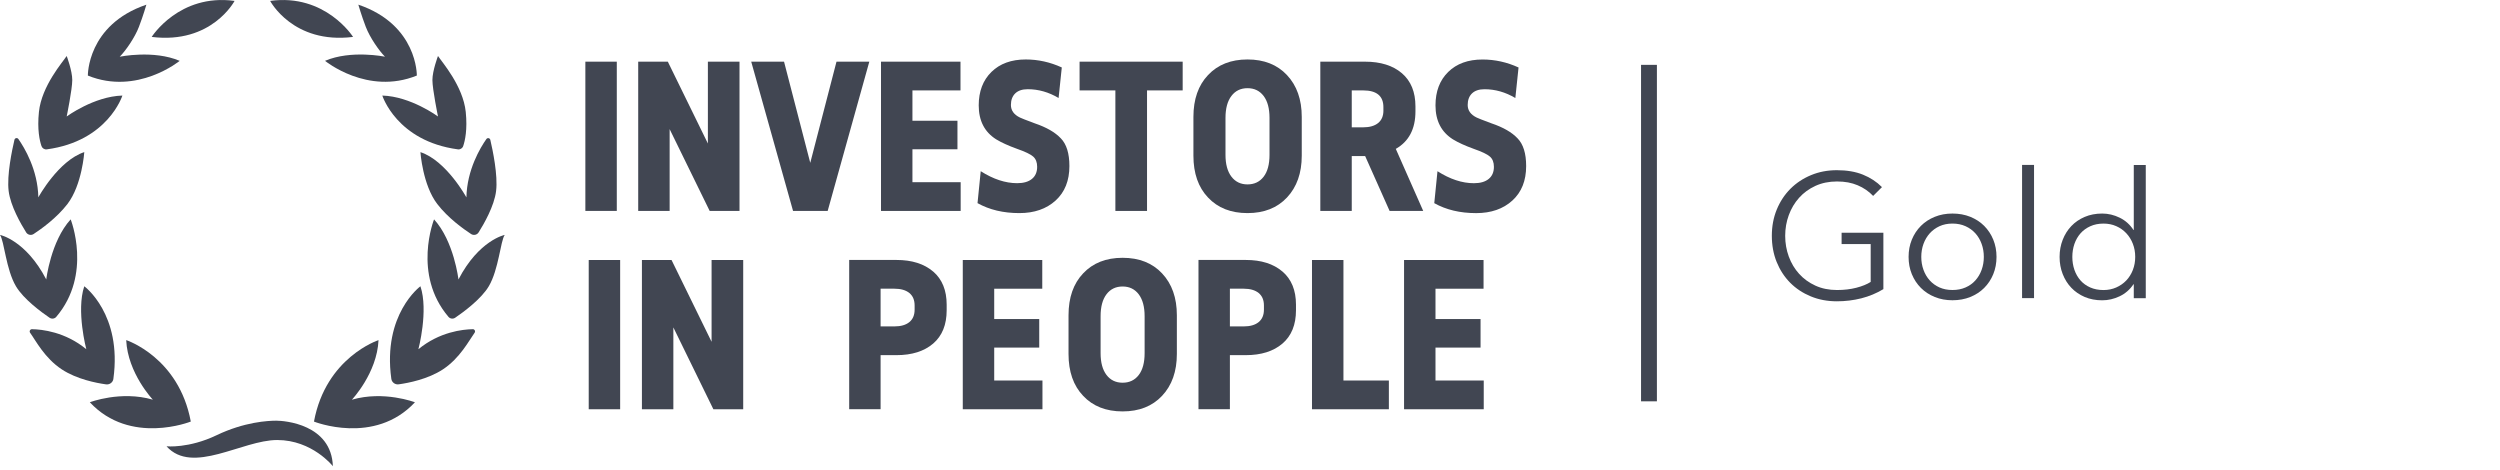 <svg width="117" height="22" viewBox="0 0 117 22" fill="none" xmlns="http://www.w3.org/2000/svg">
<g clip-path="url(#clip0_7369_137)">
<g clip-path="url(#clip1_7369_137)">
<path d="M12.93 19.688C12.554 19.688 11.444 19.742 10.137 20.368C8.831 20.994 7.793 20.887 7.793 20.887C9.011 22.239 11.33 20.593 12.973 20.593C14.617 20.593 15.579 21.818 15.579 21.818C15.508 19.849 13.306 19.688 12.931 19.688H12.93Z" fill="#414652"/>
<path d="M10.978 0.042C8.387 -0.312 7.099 1.728 7.099 1.728C9.909 2.078 10.978 0.042 10.978 0.042Z" fill="#414652"/>
<path d="M8.409 2.848C7.192 2.327 5.603 2.654 5.603 2.654C5.873 2.385 6.306 1.768 6.502 1.256C6.709 0.717 6.85 0.219 6.85 0.219C4.071 1.163 4.112 3.537 4.112 3.537C6.423 4.476 8.409 2.848 8.409 2.848Z" fill="#414652"/>
<path d="M2.189 6.99C5.057 6.606 5.728 4.472 5.728 4.472C4.4 4.51 3.121 5.451 3.121 5.451C3.121 5.451 3.382 4.181 3.382 3.745C3.382 3.309 3.121 2.62 3.121 2.62C2.946 2.892 1.948 4.016 1.822 5.237C1.736 6.065 1.856 6.585 1.941 6.835C1.976 6.938 2.08 7.005 2.188 6.99H2.189Z" fill="#414652"/>
<path d="M1.221 10.873C1.298 10.994 1.455 11.03 1.575 10.951C1.932 10.717 2.658 10.198 3.157 9.547C3.841 8.656 3.945 7.118 3.945 7.118C2.731 7.518 1.794 9.236 1.794 9.236C1.769 7.942 1.14 6.906 0.861 6.507C0.809 6.433 0.697 6.455 0.676 6.543C0.563 7.022 0.314 8.203 0.405 8.94C0.492 9.641 0.978 10.485 1.222 10.872L1.221 10.873Z" fill="#414652"/>
<path d="M2.631 14.831C4.333 12.837 3.307 10.266 3.307 10.266C2.374 11.292 2.165 13.079 2.165 13.079C1.209 11.239 0 10.993 0 10.993C0.2 11.28 0.28 12.612 0.747 13.398C1.107 14.006 1.953 14.621 2.319 14.87C2.418 14.937 2.554 14.921 2.631 14.831Z" fill="#414652"/>
<path d="M5.306 17.73C5.725 14.702 3.944 13.397 3.944 13.397C3.56 14.541 4.039 16.343 4.039 16.343C3.05 15.53 1.964 15.414 1.497 15.406C1.41 15.405 1.359 15.503 1.409 15.573C1.67 15.934 2.09 16.762 2.895 17.289C3.592 17.747 4.5 17.924 4.962 17.988C5.129 18.012 5.284 17.896 5.307 17.731L5.306 17.73Z" fill="#414652"/>
<path d="M5.906 15.917C5.978 17.468 7.154 18.705 7.154 18.705C5.653 18.269 4.204 18.826 4.204 18.826C6.101 20.861 8.929 19.729 8.929 19.729C8.371 16.717 5.907 15.917 5.907 15.917H5.906Z" fill="#414652"/>
<path d="M16.523 1.727C16.523 1.727 15.234 -0.312 12.643 0.042C12.643 0.042 13.712 2.078 16.523 1.728V1.727Z" fill="#414652"/>
<path d="M18.017 2.653C18.017 2.653 16.428 2.326 15.211 2.847C15.211 2.847 17.196 4.475 19.508 3.536C19.508 3.536 19.549 1.162 16.77 0.218C16.77 0.218 16.912 0.716 17.118 1.255C17.314 1.767 17.748 2.384 18.017 2.653Z" fill="#414652"/>
<path d="M17.892 4.472C17.892 4.472 18.563 6.606 21.431 6.99C21.54 7.005 21.643 6.939 21.678 6.835C21.763 6.585 21.882 6.065 21.797 5.237C21.671 4.016 20.672 2.892 20.498 2.62C20.498 2.62 20.237 3.308 20.237 3.745C20.237 4.182 20.498 5.451 20.498 5.451C20.498 5.451 19.219 4.51 17.891 4.472H17.892Z" fill="#414652"/>
<path d="M19.676 7.119C19.676 7.119 19.779 8.656 20.464 9.548C20.963 10.199 21.689 10.718 22.046 10.952C22.166 11.03 22.325 10.995 22.4 10.874C22.644 10.488 23.131 9.644 23.217 8.942C23.308 8.205 23.059 7.024 22.947 6.545C22.926 6.457 22.813 6.435 22.762 6.509C22.481 6.908 21.854 7.945 21.828 9.238C21.828 9.238 20.891 7.519 19.677 7.12L19.676 7.119Z" fill="#414652"/>
<path d="M21.456 13.079C21.456 13.079 21.248 11.293 20.314 10.266C20.314 10.266 19.288 12.837 20.99 14.831C21.068 14.921 21.204 14.937 21.302 14.87C21.668 14.621 22.514 14.006 22.875 13.398C23.341 12.612 23.421 11.28 23.621 10.993C23.621 10.993 22.412 11.239 21.456 13.079Z" fill="#414652"/>
<path d="M22.123 15.406C21.656 15.415 20.57 15.53 19.581 16.343C19.581 16.343 20.06 14.541 19.676 13.397C19.676 13.397 17.895 14.702 18.314 17.73C18.337 17.896 18.492 18.01 18.659 17.987C19.121 17.923 20.029 17.745 20.726 17.288C21.53 16.76 21.951 15.933 22.212 15.572C22.262 15.502 22.212 15.404 22.125 15.405L22.123 15.406Z" fill="#414652"/>
<path d="M16.468 18.706C16.468 18.706 17.644 17.468 17.715 15.918C17.715 15.918 15.251 16.718 14.694 19.73C14.694 19.73 17.521 20.862 19.419 18.827C19.419 18.827 17.969 18.27 16.469 18.706H16.468Z" fill="#414652"/>
<path d="M28.866 2.886H27.395V9.871H28.866V2.886Z" fill="#414652"/>
<path d="M31.339 6.043L33.213 9.872H34.609V2.886H33.129V6.716L31.254 2.886H29.868V9.872H31.339V6.043Z" fill="#414652"/>
<path d="M39.148 2.886L37.92 7.621L36.693 2.886H35.157L37.115 9.872H38.735L40.684 2.886H39.148Z" fill="#414652"/>
<path d="M42.702 6.986H44.809V5.651H42.702V4.231H44.951V2.886H41.231V9.872H44.959V8.527H42.702V6.986Z" fill="#414652"/>
<path d="M49.644 6.472C49.381 6.192 48.976 5.959 48.426 5.772C48.008 5.616 47.777 5.526 47.733 5.501C47.451 5.364 47.311 5.168 47.311 4.913C47.311 4.683 47.378 4.503 47.513 4.371C47.647 4.241 47.842 4.175 48.099 4.175C48.598 4.175 49.08 4.312 49.542 4.586L49.692 3.157C49.149 2.908 48.586 2.783 48.005 2.783C47.331 2.783 46.795 2.978 46.399 3.367C46.003 3.756 45.804 4.278 45.804 4.932C45.804 5.648 46.076 6.177 46.619 6.52C46.862 6.668 47.191 6.819 47.602 6.967C47.977 7.098 48.227 7.218 48.352 7.327C48.476 7.436 48.539 7.596 48.539 7.807C48.539 8.05 48.458 8.239 48.296 8.372C48.133 8.506 47.903 8.573 47.602 8.573C47.053 8.573 46.484 8.385 45.898 8.012L45.748 9.507C46.304 9.818 46.956 9.973 47.705 9.973C48.405 9.973 48.97 9.777 49.402 9.385C49.833 8.993 50.048 8.454 50.048 7.77C50.048 7.179 49.913 6.746 49.645 6.472H49.644Z" fill="#414652"/>
<path d="M50.524 4.231H52.2V9.872H53.681V4.231H55.349V2.886H50.524V4.231Z" fill="#414652"/>
<path d="M58.383 2.783C57.609 2.783 56.993 3.027 56.537 3.512C56.081 3.991 55.852 4.645 55.852 5.473V7.284C55.852 8.112 56.08 8.765 56.537 9.245C56.992 9.73 57.608 9.973 58.383 9.973C59.158 9.973 59.773 9.73 60.229 9.245C60.691 8.753 60.922 8.1 60.922 7.284V5.473C60.922 4.657 60.691 4.003 60.229 3.512C59.774 3.027 59.158 2.783 58.383 2.783ZM59.413 7.248C59.413 7.69 59.322 8.031 59.138 8.27C58.954 8.51 58.702 8.63 58.383 8.63C58.064 8.63 57.813 8.508 57.629 8.265C57.445 8.022 57.353 7.682 57.353 7.247V5.519C57.353 5.076 57.445 4.735 57.629 4.492C57.813 4.249 58.064 4.127 58.383 4.127C58.702 4.127 58.954 4.249 59.138 4.492C59.322 4.735 59.413 5.076 59.413 5.519V7.247V7.248Z" fill="#414652"/>
<path d="M52.538 12.065C51.764 12.065 51.148 12.308 50.692 12.793C50.236 13.273 50.007 13.926 50.007 14.754V16.565C50.007 17.393 50.235 18.047 50.692 18.526C51.147 19.011 51.763 19.254 52.538 19.254C53.313 19.254 53.927 19.011 54.384 18.526C54.846 18.035 55.077 17.381 55.077 16.565V14.754C55.077 13.938 54.846 13.284 54.384 12.793C53.928 12.308 53.313 12.065 52.538 12.065ZM53.568 16.529C53.568 16.971 53.476 17.312 53.292 17.552C53.108 17.791 52.856 17.911 52.538 17.911C52.219 17.911 51.967 17.789 51.783 17.546C51.599 17.303 51.508 16.964 51.508 16.528V14.8C51.508 14.358 51.599 14.016 51.783 13.773C51.967 13.53 52.219 13.408 52.538 13.408C52.856 13.408 53.107 13.53 53.292 13.773C53.476 14.016 53.568 14.358 53.568 14.8V16.528V16.529Z" fill="#414652"/>
<path d="M65.324 6.967C65.936 6.619 66.243 6.033 66.243 5.212V4.979C66.243 4.307 66.031 3.79 65.61 3.428C65.188 3.067 64.612 2.886 63.881 2.886H61.791V9.871H63.262V7.304H63.889L65.033 9.871H66.606L65.323 6.967H65.324ZM64.744 5.175C64.744 5.43 64.66 5.625 64.495 5.759C64.33 5.892 64.097 5.959 63.796 5.959H63.262V4.231H63.796C64.427 4.231 64.743 4.493 64.743 5.015V5.174L64.744 5.175Z" fill="#414652"/>
<path d="M69.802 5.773C69.384 5.617 69.153 5.527 69.109 5.502C68.828 5.365 68.688 5.169 68.688 4.914C68.688 4.684 68.754 4.504 68.889 4.372C69.024 4.242 69.219 4.176 69.475 4.176C69.974 4.176 70.456 4.313 70.918 4.587L71.068 3.158C70.525 2.909 69.962 2.785 69.382 2.785C68.707 2.785 68.172 2.979 67.775 3.368C67.379 3.757 67.181 4.279 67.181 4.933C67.181 5.649 67.453 6.178 67.996 6.521C68.239 6.67 68.567 6.82 68.979 6.969C69.353 7.099 69.603 7.219 69.728 7.328C69.853 7.437 69.915 7.597 69.915 7.808C69.915 8.051 69.834 8.24 69.672 8.373C69.51 8.507 69.279 8.574 68.979 8.574C68.429 8.574 67.861 8.387 67.274 8.013L67.124 9.508C67.68 9.819 68.333 9.974 69.082 9.974C69.782 9.974 70.347 9.778 70.778 9.386C71.209 8.994 71.424 8.456 71.424 7.771C71.424 7.18 71.289 6.747 71.021 6.474C70.758 6.193 70.353 5.96 69.803 5.773H69.802Z" fill="#414652"/>
<path d="M29.023 12.168H27.552V19.153H29.023V12.168Z" fill="#414652"/>
<path d="M33.302 15.996L31.428 12.168H30.042V19.153H31.513V15.323L33.386 19.153H34.782V12.168H33.302V15.996Z" fill="#414652"/>
<path d="M43.672 12.709C43.25 12.347 42.677 12.166 41.953 12.166H39.742V19.151H41.212V16.621H41.953C42.677 16.621 43.25 16.44 43.672 16.079C44.093 15.718 44.304 15.197 44.304 14.52V14.258C44.304 13.586 44.093 13.069 43.672 12.707V12.709ZM42.804 14.492C42.804 14.747 42.721 14.942 42.556 15.076C42.391 15.21 42.157 15.276 41.858 15.276H41.212V13.511H41.858C42.158 13.511 42.391 13.578 42.556 13.711C42.721 13.845 42.804 14.04 42.804 14.295V14.491V14.492Z" fill="#414652"/>
<path d="M46.529 16.267H48.636V14.931H46.529V13.512H48.778V12.168H45.058V19.153H48.787V17.808H46.529V16.267Z" fill="#414652"/>
<path d="M60.019 12.709C59.597 12.347 59.025 12.166 58.3 12.166H56.089V19.151H57.559V16.621H58.3C59.025 16.621 59.597 16.44 60.019 16.079C60.44 15.718 60.652 15.197 60.652 14.52V14.258C60.652 13.586 60.44 13.069 60.019 12.707V12.709ZM59.152 14.492C59.152 14.747 59.068 14.942 58.903 15.076C58.738 15.21 58.504 15.276 58.206 15.276H57.559V13.511H58.206C58.505 13.511 58.738 13.578 58.903 13.711C59.068 13.845 59.152 14.04 59.152 14.295V14.491V14.492Z" fill="#414652"/>
<path d="M62.873 12.168H61.401V19.153H64.999V17.808H62.873V12.168Z" fill="#414652"/>
<path d="M67.181 16.267H69.29V14.931H67.181V13.512H69.43V12.168H65.71V19.153H69.439V17.808H67.181V16.267Z" fill="#414652"/>
<path d="M99.861 7.718V10.761H99.845C99.68 10.508 99.466 10.317 99.201 10.188C98.937 10.059 98.665 9.994 98.384 9.994C98.082 9.994 97.808 10.047 97.564 10.151C97.32 10.255 97.111 10.398 96.938 10.58C96.765 10.762 96.63 10.976 96.534 11.224C96.437 11.471 96.389 11.738 96.389 12.024C96.389 12.31 96.437 12.577 96.534 12.825C96.63 13.072 96.765 13.287 96.938 13.468C97.111 13.65 97.32 13.793 97.564 13.898C97.808 14.002 98.082 14.054 98.384 14.054C98.665 14.054 98.937 13.991 99.201 13.865C99.465 13.738 99.68 13.552 99.845 13.304H99.861V13.956H100.422V7.721H99.861V7.718ZM99.817 12.637C99.742 12.827 99.639 12.991 99.508 13.128C99.376 13.266 99.219 13.374 99.038 13.454C98.856 13.534 98.659 13.574 98.445 13.574C98.213 13.574 98.008 13.534 97.826 13.454C97.644 13.374 97.492 13.265 97.368 13.125C97.244 12.984 97.149 12.819 97.083 12.63C97.018 12.44 96.985 12.238 96.985 12.023C96.985 11.808 97.018 11.607 97.083 11.416C97.149 11.227 97.244 11.062 97.368 10.921C97.492 10.781 97.644 10.67 97.826 10.588C98.008 10.505 98.213 10.464 98.445 10.464C98.659 10.464 98.857 10.503 99.038 10.583C99.22 10.663 99.376 10.773 99.508 10.913C99.64 11.053 99.743 11.218 99.817 11.408C99.891 11.597 99.928 11.802 99.928 12.022C99.928 12.242 99.891 12.447 99.817 12.636V12.637Z" fill="#414652"/>
<path d="M95.193 7.718H94.633V13.952H95.193V7.718Z" fill="#414652"/>
<path d="M86.187 11.421H87.548V13.194C87.377 13.304 87.155 13.394 86.88 13.466C86.605 13.537 86.303 13.573 85.972 13.573C85.598 13.573 85.262 13.505 84.962 13.368C84.662 13.231 84.408 13.047 84.199 12.816C83.99 12.585 83.829 12.316 83.716 12.009C83.603 11.701 83.547 11.378 83.547 11.037C83.547 10.697 83.603 10.373 83.716 10.066C83.829 9.759 83.99 9.488 84.199 9.255C84.408 9.022 84.662 8.837 84.962 8.699C85.262 8.562 85.598 8.493 85.972 8.493C86.347 8.493 86.657 8.552 86.937 8.67C87.218 8.788 87.46 8.955 87.663 9.169L88.076 8.757C87.829 8.508 87.532 8.314 87.186 8.174C86.84 8.034 86.432 7.965 85.965 7.965C85.53 7.965 85.128 8.042 84.757 8.196C84.386 8.35 84.064 8.563 83.792 8.835C83.52 9.108 83.307 9.431 83.153 9.805C82.999 10.179 82.922 10.589 82.922 11.033C82.922 11.478 82.997 11.888 83.148 12.262C83.3 12.636 83.51 12.958 83.779 13.231C84.049 13.503 84.371 13.716 84.744 13.87C85.117 14.024 85.525 14.101 85.965 14.101C86.361 14.101 86.743 14.054 87.111 13.961C87.479 13.867 87.823 13.725 88.142 13.531V10.893H86.187V11.421Z" fill="#414652"/>
<path d="M92.86 10.571C92.678 10.389 92.461 10.248 92.208 10.146C91.955 10.044 91.677 9.994 91.375 9.994C91.073 9.994 90.803 10.044 90.55 10.146C90.297 10.248 90.081 10.389 89.899 10.571C89.717 10.753 89.576 10.967 89.474 11.215C89.372 11.462 89.322 11.732 89.322 12.023C89.322 12.314 89.372 12.584 89.474 12.831C89.576 13.079 89.717 13.293 89.899 13.475C90.081 13.657 90.297 13.798 90.55 13.9C90.803 14.002 91.078 14.052 91.375 14.052C91.672 14.052 91.955 14.002 92.208 13.9C92.461 13.798 92.678 13.657 92.86 13.475C93.041 13.293 93.183 13.08 93.285 12.831C93.386 12.584 93.437 12.314 93.437 12.023C93.437 11.732 93.386 11.462 93.285 11.215C93.183 10.967 93.041 10.753 92.86 10.571ZM92.74 12.629C92.671 12.818 92.574 12.983 92.448 13.123C92.322 13.264 92.168 13.374 91.986 13.453C91.804 13.533 91.602 13.572 91.376 13.572C91.15 13.572 90.948 13.533 90.769 13.453C90.591 13.373 90.439 13.264 90.312 13.123C90.185 12.983 90.087 12.818 90.019 12.629C89.95 12.439 89.916 12.237 89.916 12.022C89.916 11.807 89.95 11.606 90.019 11.415C90.088 11.226 90.186 11.06 90.312 10.92C90.438 10.78 90.591 10.668 90.769 10.586C90.948 10.504 91.15 10.463 91.376 10.463C91.602 10.463 91.805 10.504 91.986 10.586C92.168 10.668 92.321 10.78 92.448 10.92C92.575 11.06 92.672 11.226 92.74 11.415C92.809 11.605 92.843 11.807 92.843 12.022C92.843 12.237 92.809 12.438 92.74 12.629Z" fill="#414652"/>
<path d="M77.543 3.035H76.801V18.782H77.543V3.035Z" fill="#414652"/>
</g>
</g>
<defs>
<clipPath id="clip0_7369_137">
<rect width="116.494" height="21.819" fill="white"/>
</clipPath>
<clipPath id="clip1_7369_137">
<rect width="100.422" height="21.819" fill="white"/>
</clipPath>
</defs>
</svg>
